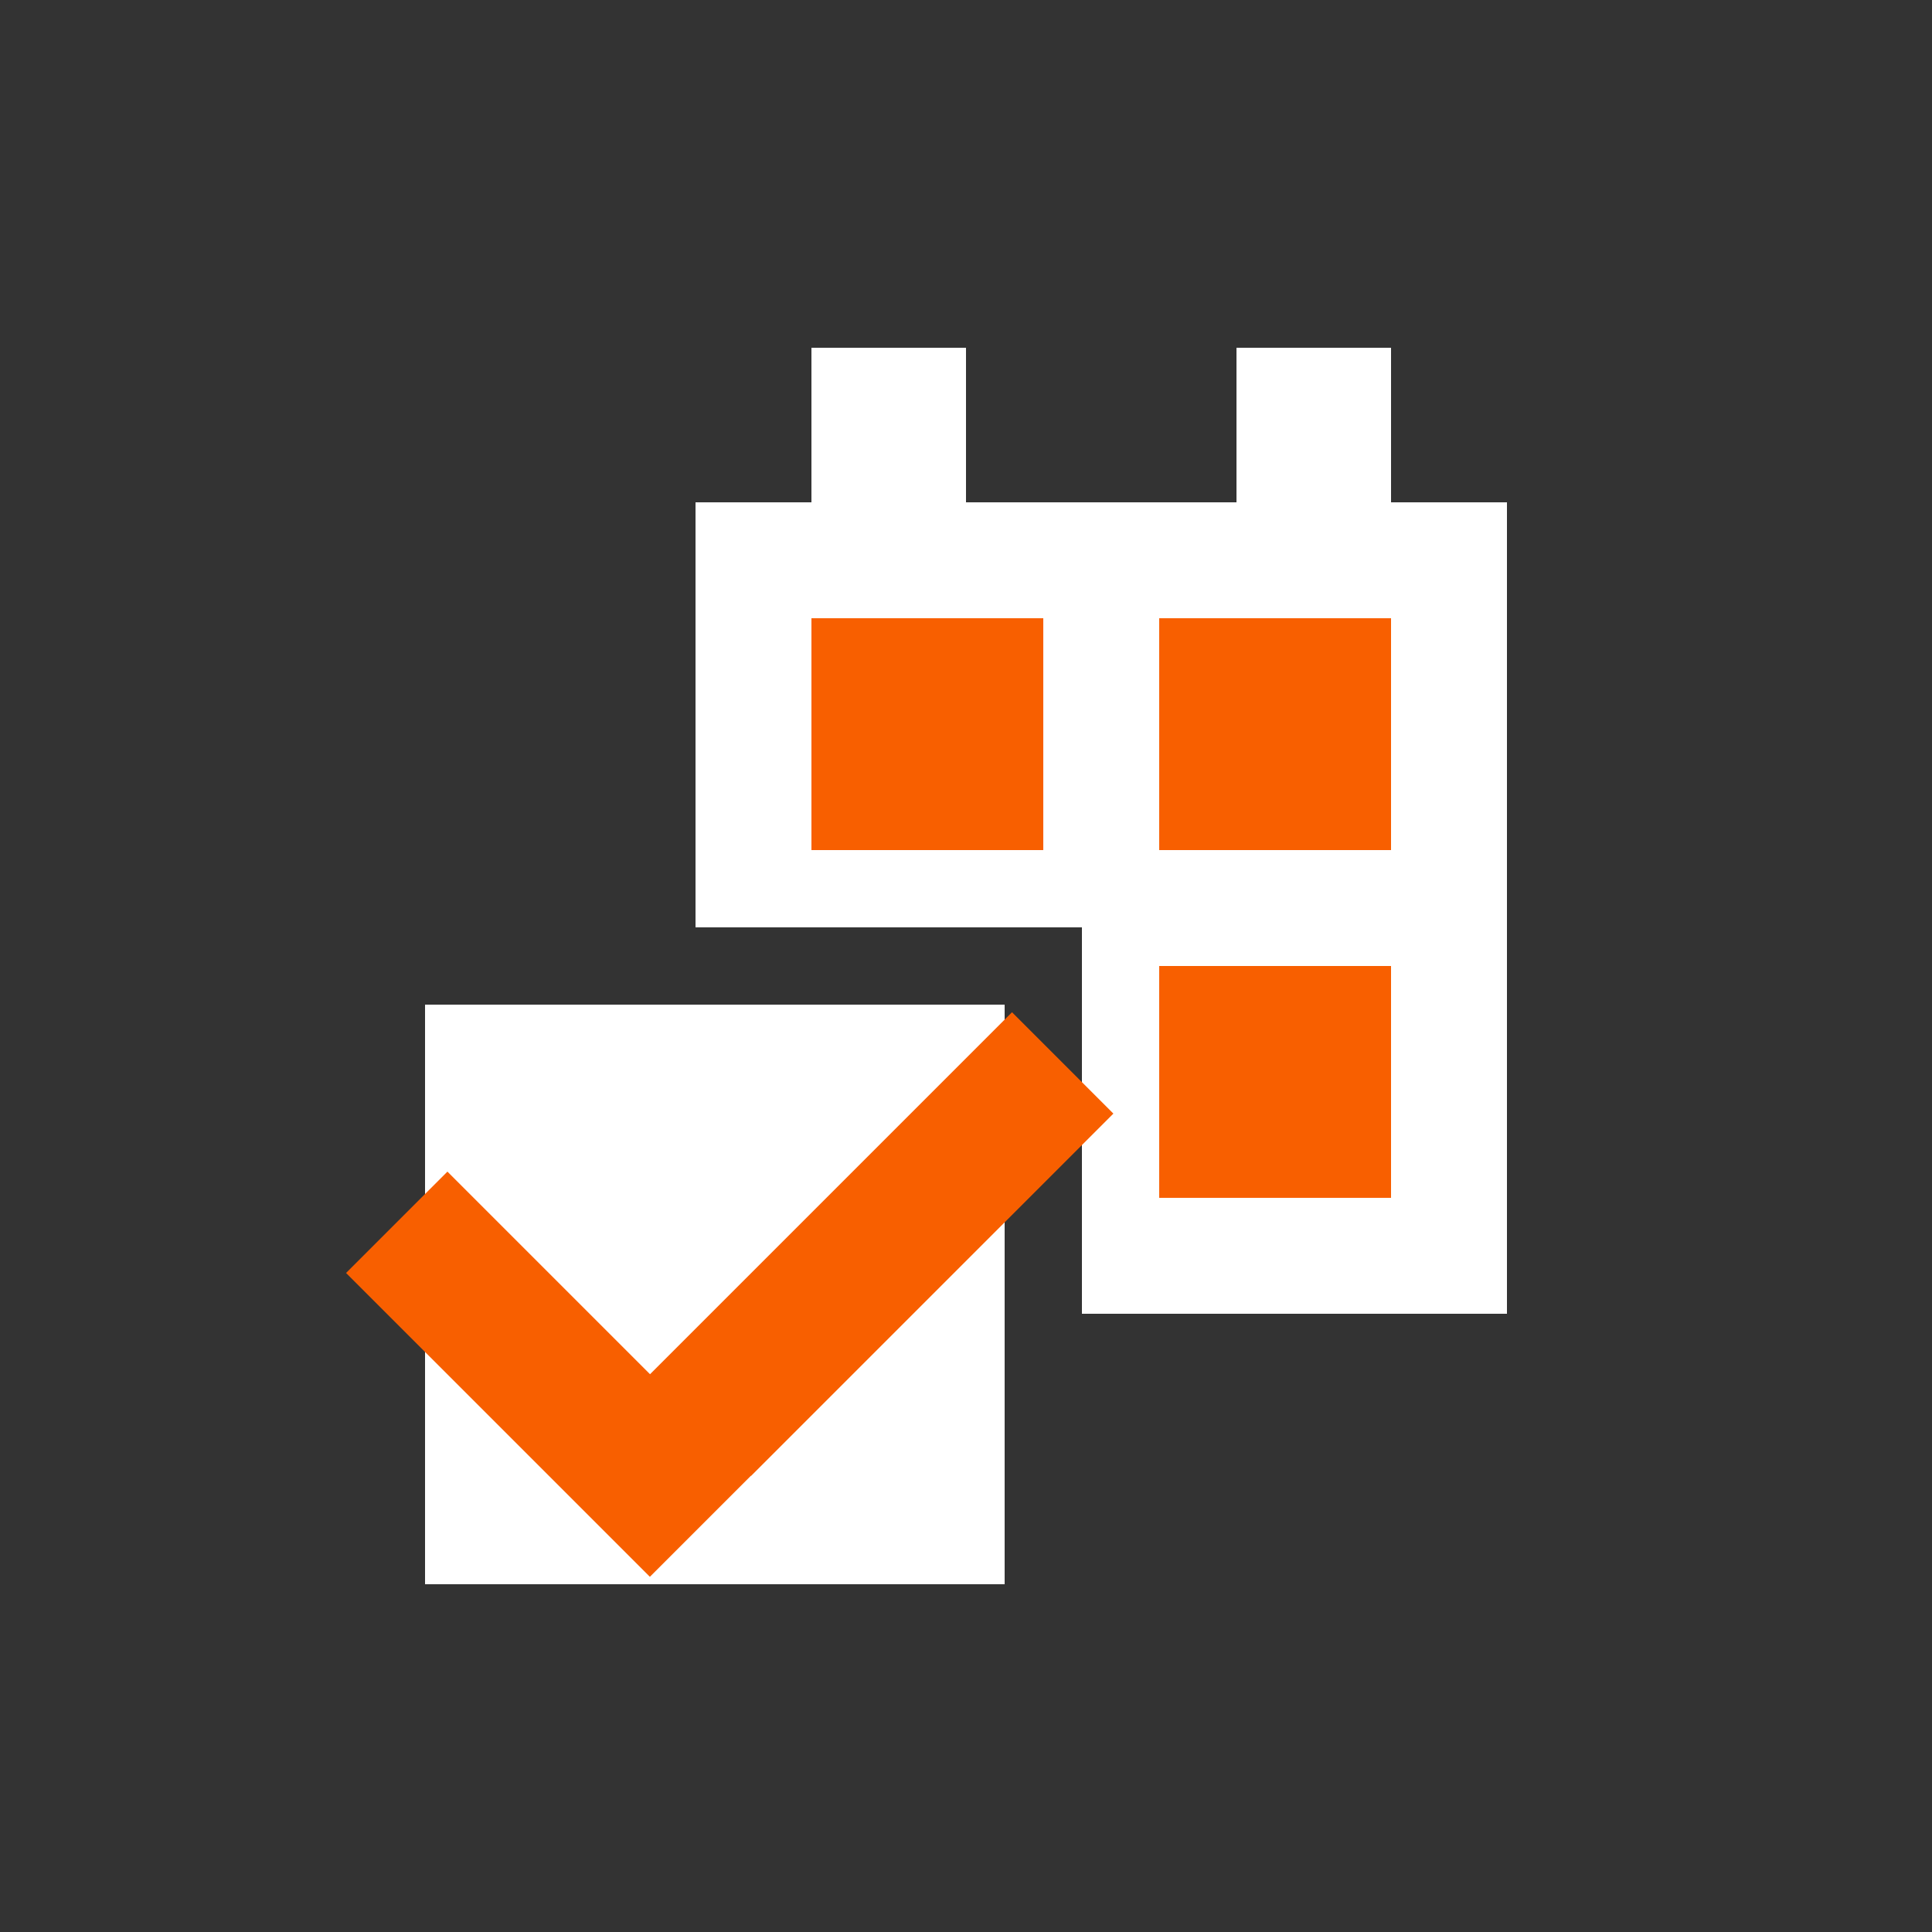 <svg id="Layer_1" data-name="Layer 1" xmlns="http://www.w3.org/2000/svg" viewBox="0 0 50 50"><rect x="0" y="0" width="50" height="50" fill="#333333" stroke="none"/><defs><style>.cls-1{fill:#fff;}.cls-2{fill:#f85f00;}</style></defs><title>dock_icon_03</title><rect class="cls-1" x="21" y="9" width="4" height="8"/><polygon class="cls-1" points="39 13 18 13 18 24 28 24 28 34 39 34 39 13"/><rect class="cls-1" x="32" y="9" width="4" height="8"/><rect class="cls-2" x="21" y="16" width="6" height="6"/><rect class="cls-2" x="30" y="16" width="6" height="6"/><rect class="cls-2" x="30" y="25" width="6" height="6"/><rect class="cls-1" x="11" y="26" width="15" height="15"/><rect class="cls-2" x="12.34" y="30.01" width="3.71" height="11.12" transform="translate(-20.99 20.45) rotate(-45)"/><rect class="cls-2" x="16.18" y="30.34" width="13.26" height="3.71" transform="translate(-16.08 25.56) rotate(-45)"/></svg>